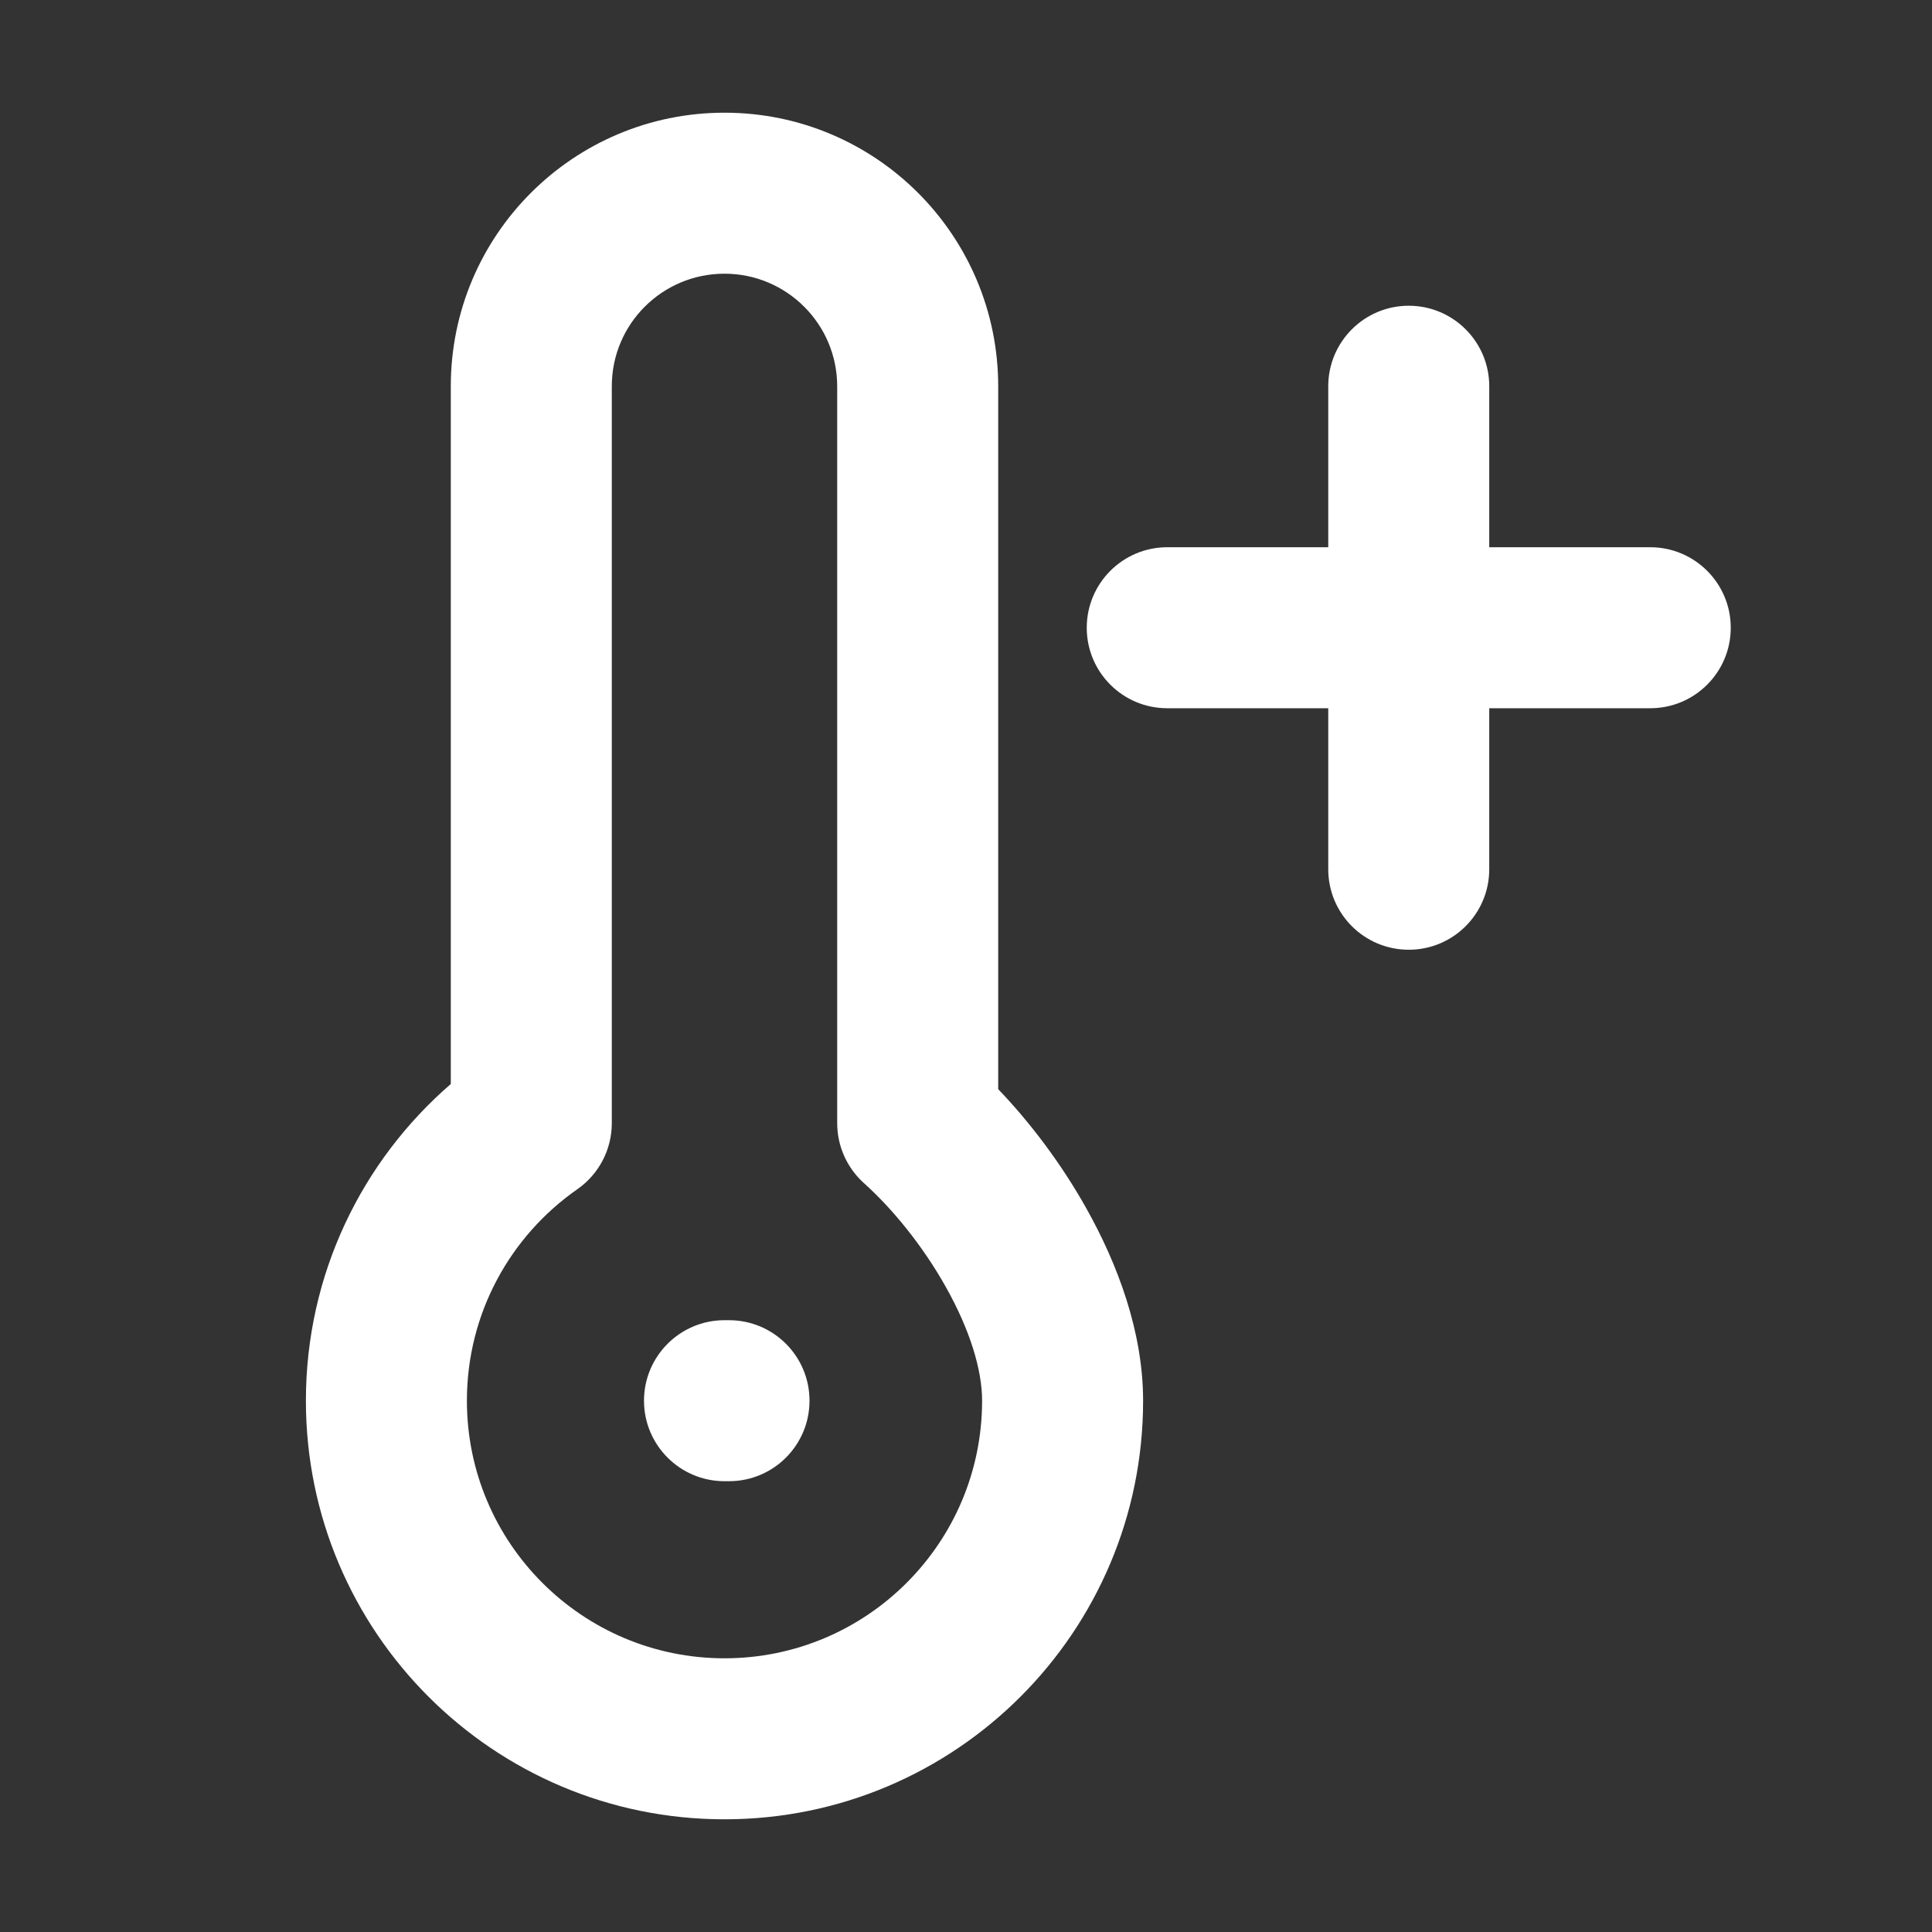 <svg width="24" height="24" viewBox="0 0 24 24" fill="none" xmlns="http://www.w3.org/2000/svg">
<rect x="0" y="0" width="24" height="24" fill="#333333" stroke="none"/>
<path fill-rule="evenodd" clip-rule="evenodd" d="M5.6 4.798C5.6 2.92 7.123 1.4 9 1.4C10.878 1.4 12.4 2.922 12.4 4.8V13.53C12.8 13.947 13.185 14.458 13.494 15.009C13.883 15.702 14.2 16.544 14.2 17.4C14.2 20.272 11.872 22.6 9 22.6C6.128 22.6 3.8 20.272 3.8 17.4C3.8 15.827 4.499 14.418 5.6 13.466V4.798ZM9 3.4C8.226 3.4 7.6 4.026 7.6 4.798V13.953C7.6 14.28 7.44 14.586 7.172 14.773C6.341 15.353 5.8 16.313 5.8 17.4C5.8 19.167 7.233 20.6 9 20.6C10.767 20.6 12.2 19.167 12.2 17.4C12.2 17.012 12.046 16.515 11.75 15.988C11.46 15.47 11.078 15.007 10.733 14.698C10.521 14.508 10.4 14.237 10.4 13.953V4.8C10.4 4.027 9.773 3.4 9 3.4ZM17.5 3.798C18.052 3.798 18.5 4.246 18.5 4.798V6.798L20.5 6.798C21.052 6.798 21.5 7.246 21.5 7.798C21.5 8.351 21.052 8.798 20.5 8.798L18.5 8.798V10.798C18.5 11.351 18.052 11.798 17.5 11.798C16.948 11.798 16.5 11.351 16.5 10.798V8.798H14.5C13.948 8.798 13.5 8.351 13.5 7.798C13.5 7.246 13.948 6.798 14.5 6.798H16.5V4.798C16.5 4.246 16.948 3.798 17.5 3.798ZM8 17.4C8 16.848 8.448 16.4 9 16.4H9.056C9.609 16.4 10.056 16.848 10.056 17.4C10.056 17.952 9.609 18.4 9.056 18.4H9C8.448 18.4 8 17.952 8 17.4Z" fill="white"/>
</svg>
